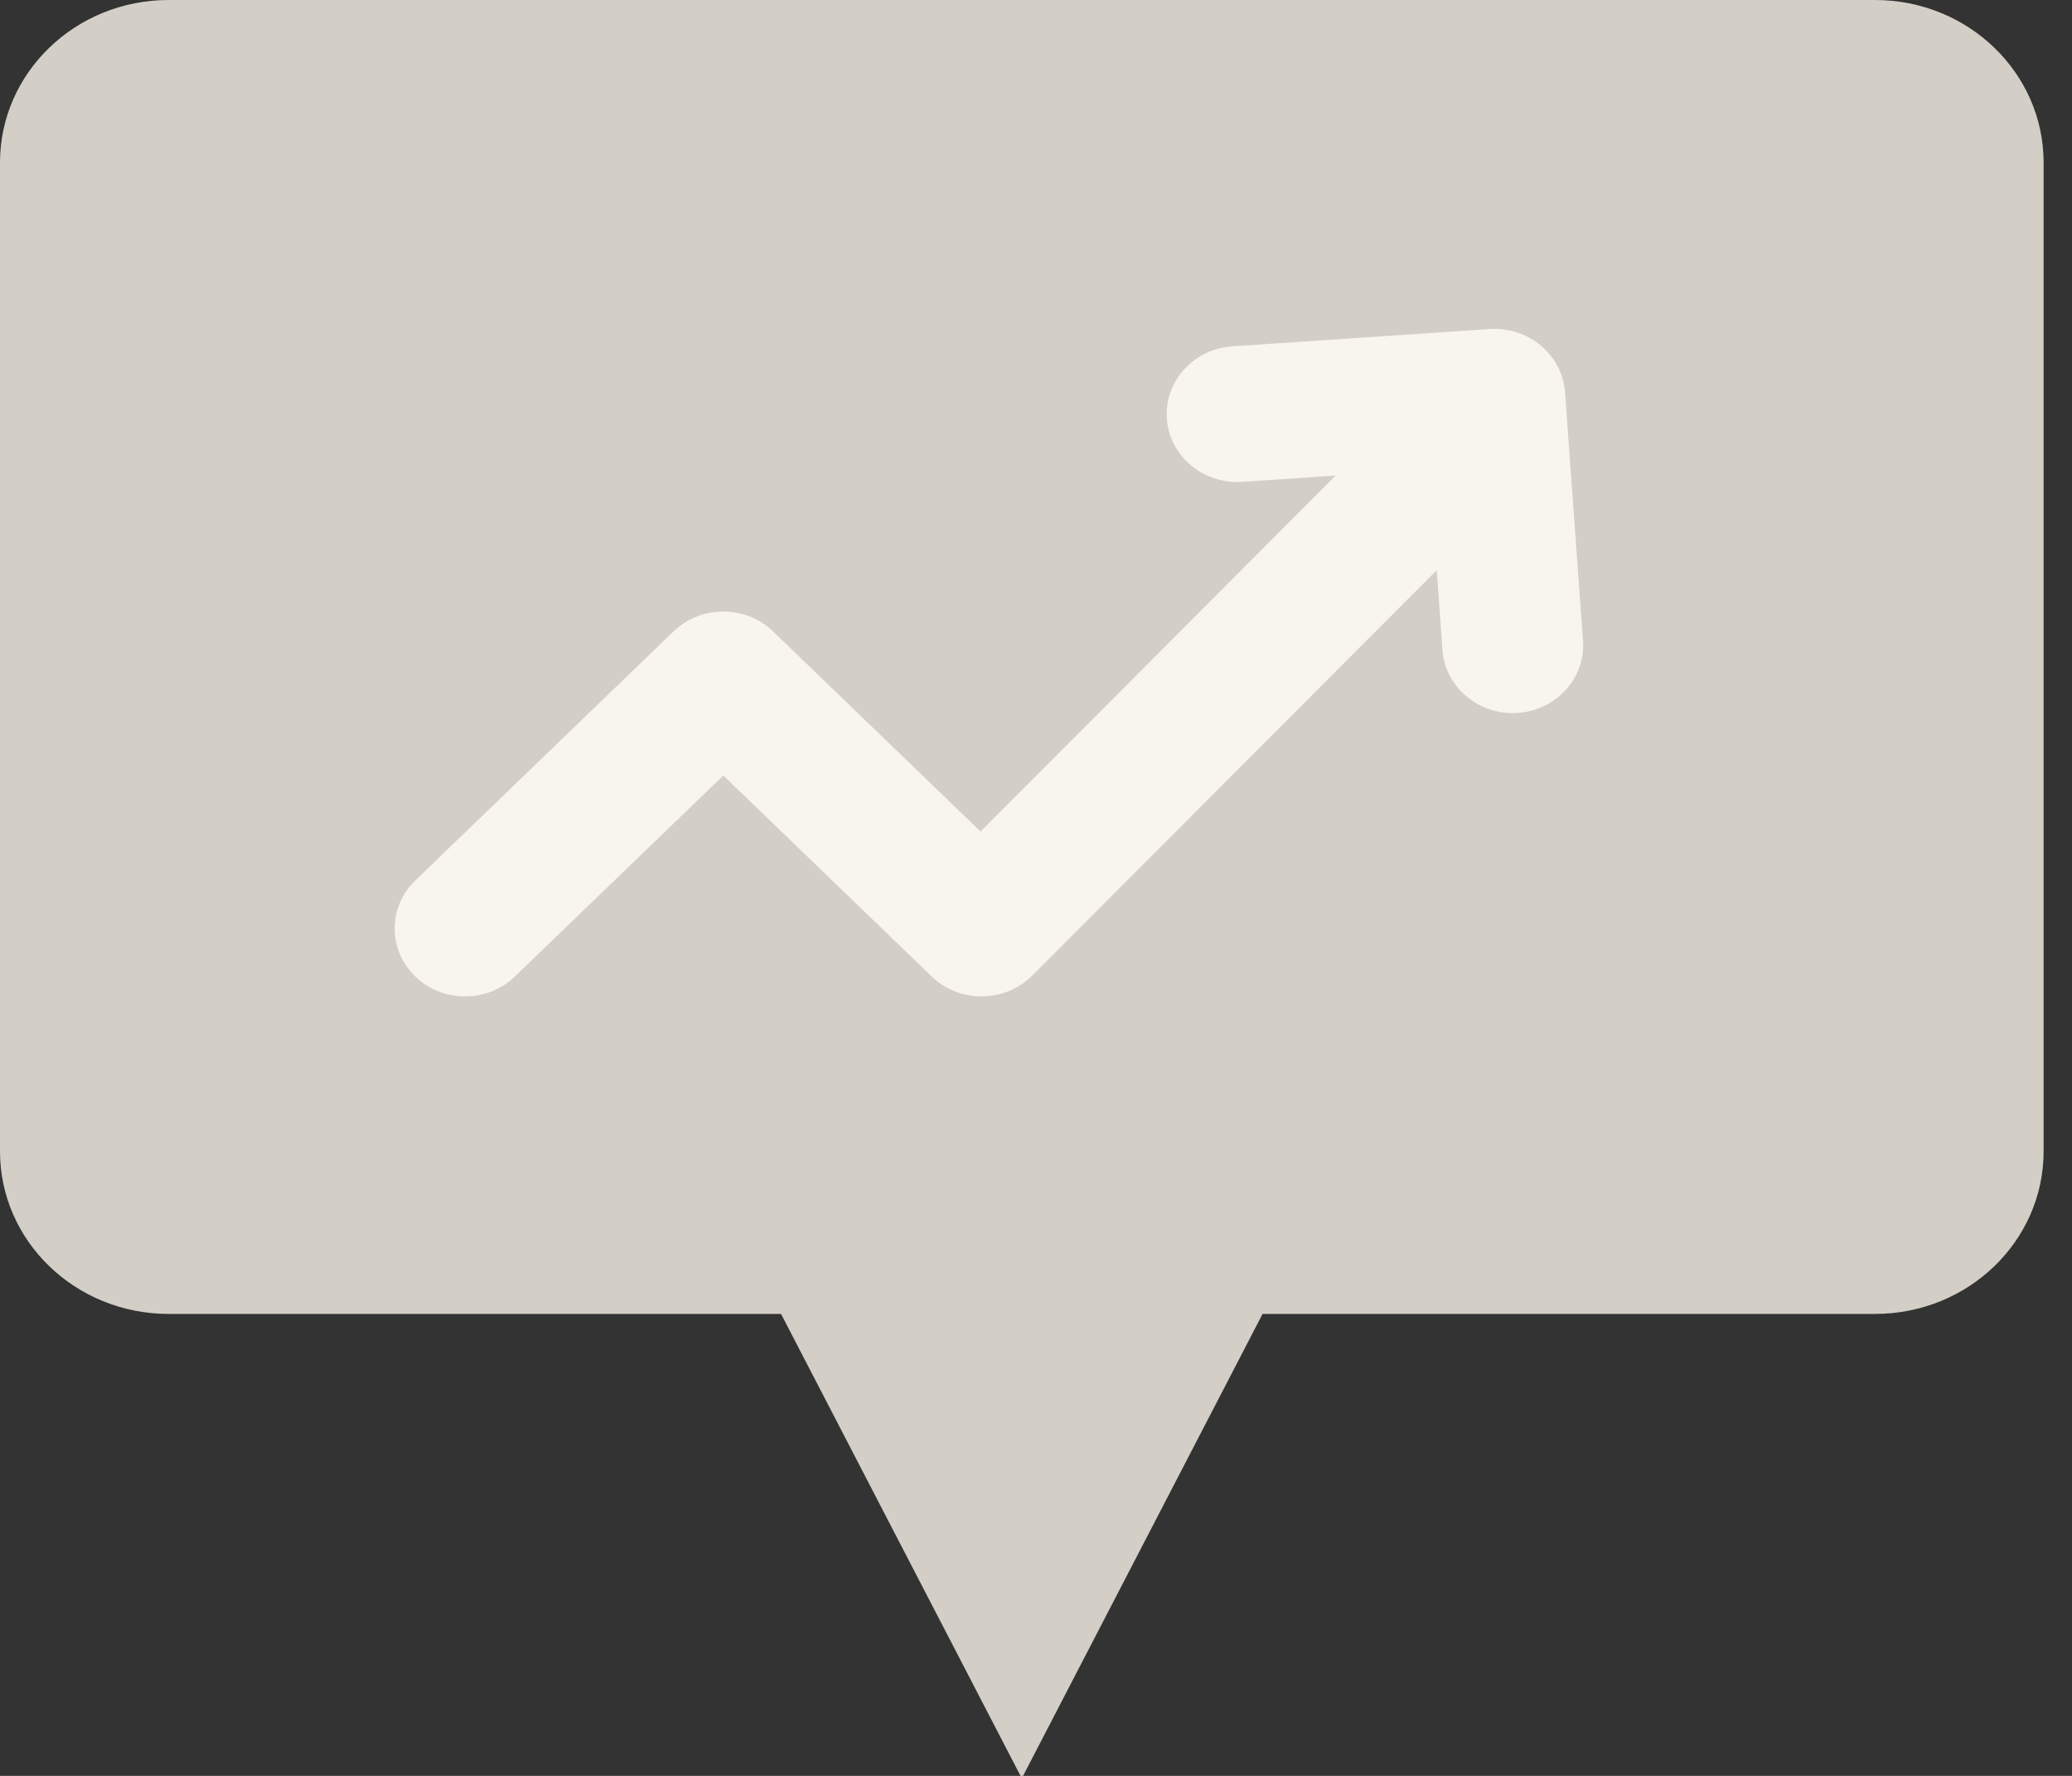 <?xml version="1.0" encoding="UTF-8"?>
<svg width="63px" height="54px" viewBox="0 0 63 54" version="1.1" xmlns="http://www.w3.org/2000/svg" xmlns:xlink="http://www.w3.org/1999/xlink">
    <rect x="0" y="0" width="63" height="54" fill="#333333" stroke="none"/>
    <!-- Generator: sketchtool 42 (36781) - http://www.bohemiancoding.com/sketch -->
    <title>9D5D657D-F104-4DD9-B862-D54032CC208A</title>
    <desc>Created with sketchtool.</desc>
    <defs></defs>
    <g id="Page-1" stroke="none" stroke-width="1" fill="none" fill-rule="evenodd">
        <g id="Desktop-HD-Copy-8" transform="translate(-1080, -1454)">
            <g id="Group-2" transform="translate(0, 1059)">
                <g id="Group-71" transform="translate(1080, 395)">
                    <path d="M57.011,0 L5.126,0 C2.295,0 0,2.213 0,4.944 L0,35.009 C0,37.74 2.295,39.953 5.126,39.953 L23.748,39.953 L31.068,54.074 L38.389,39.953 L57.011,39.953 C59.842,39.953 62.137,37.74 62.137,35.009 L62.137,4.944 C62.137,2.214 59.842,0 57.011,0 Z" id="Shape" fill="#D3CFC6"></path>
                    <path d="M47.584,11.921 C47.502,10.783 46.47,9.93 45.299,10.005 L37.467,10.532 C36.287,10.612 35.397,11.599 35.479,12.737 C35.562,13.874 36.582,14.724 37.765,14.653 L40.611,14.461 L29.814,25.284 L23.507,19.2 C22.671,18.393 21.314,18.393 20.479,19.2 L12.627,26.773 C11.791,27.579 11.791,28.886 12.627,29.693 C13.463,30.5 14.82,30.5 15.655,29.693 L21.993,23.581 L28.33,29.693 C28.732,30.081 29.276,30.298 29.844,30.298 L29.864,30.298 C30.44,30.292 30.988,30.064 31.387,29.664 L43.684,17.338 L43.859,19.762 C43.938,20.851 44.879,21.683 45.993,21.683 C46.043,21.683 46.094,21.681 46.145,21.678 C47.325,21.598 48.214,20.612 48.132,19.473 L47.584,11.921 Z" id="Shape" fill="#F8F5EC"></path>
                </g>
            </g>
        </g>
    </g>
</svg>